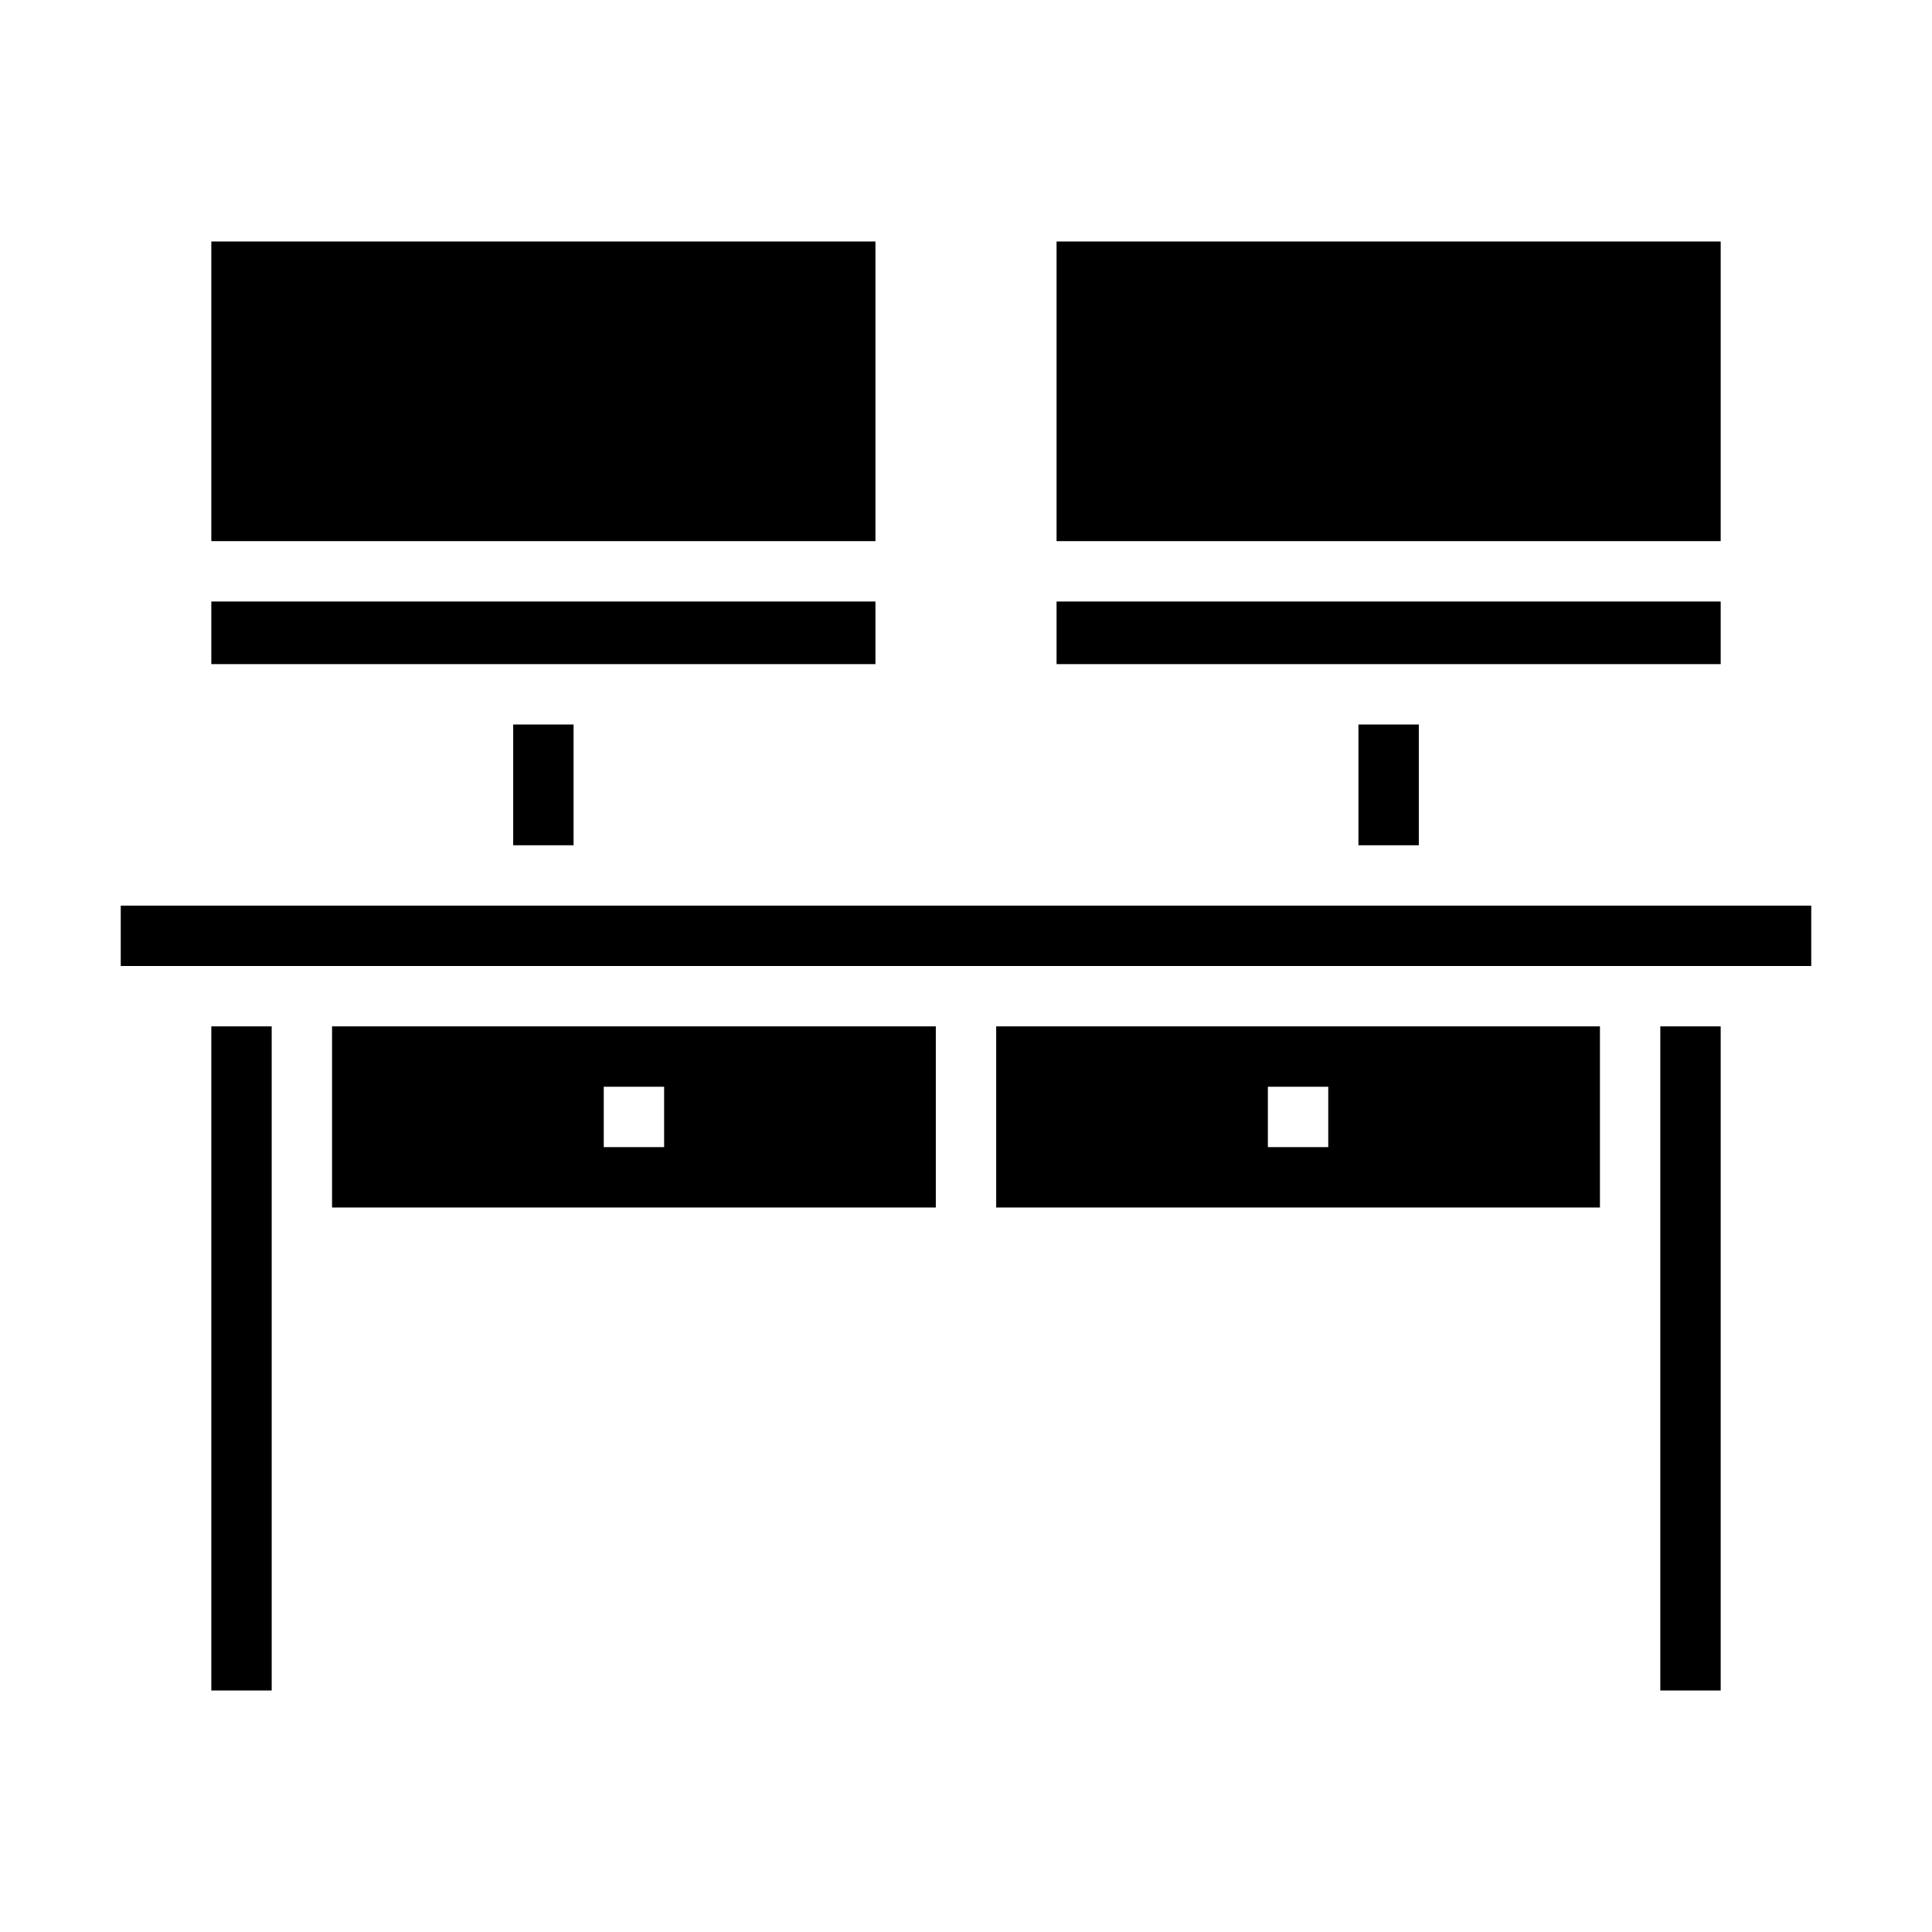 <svg xmlns="http://www.w3.org/2000/svg" viewBox="0 0 64 64" x="0px" y="0px"><rect x="4" y="30" width="56" height="2"></rect><rect x="35" y="19.926" width="22" height="2.074"></rect><path d="M31,40V34H11v6ZM20,36h2v2H20Z"></path><path d="M53,40V34H33v6ZM42,36h2v2H42Z"></path><rect x="55" y="34" width="2" height="22"></rect><rect x="7" y="34" width="2" height="22"></rect><rect x="17" y="24" width="2" height="4"></rect><rect x="7" y="19.926" width="22" height="2.074"></rect><rect x="7" y="8" width="22" height="9.926"></rect><rect x="45" y="24" width="2" height="4"></rect><rect x="35" y="8" width="22" height="9.926"></rect></svg>
